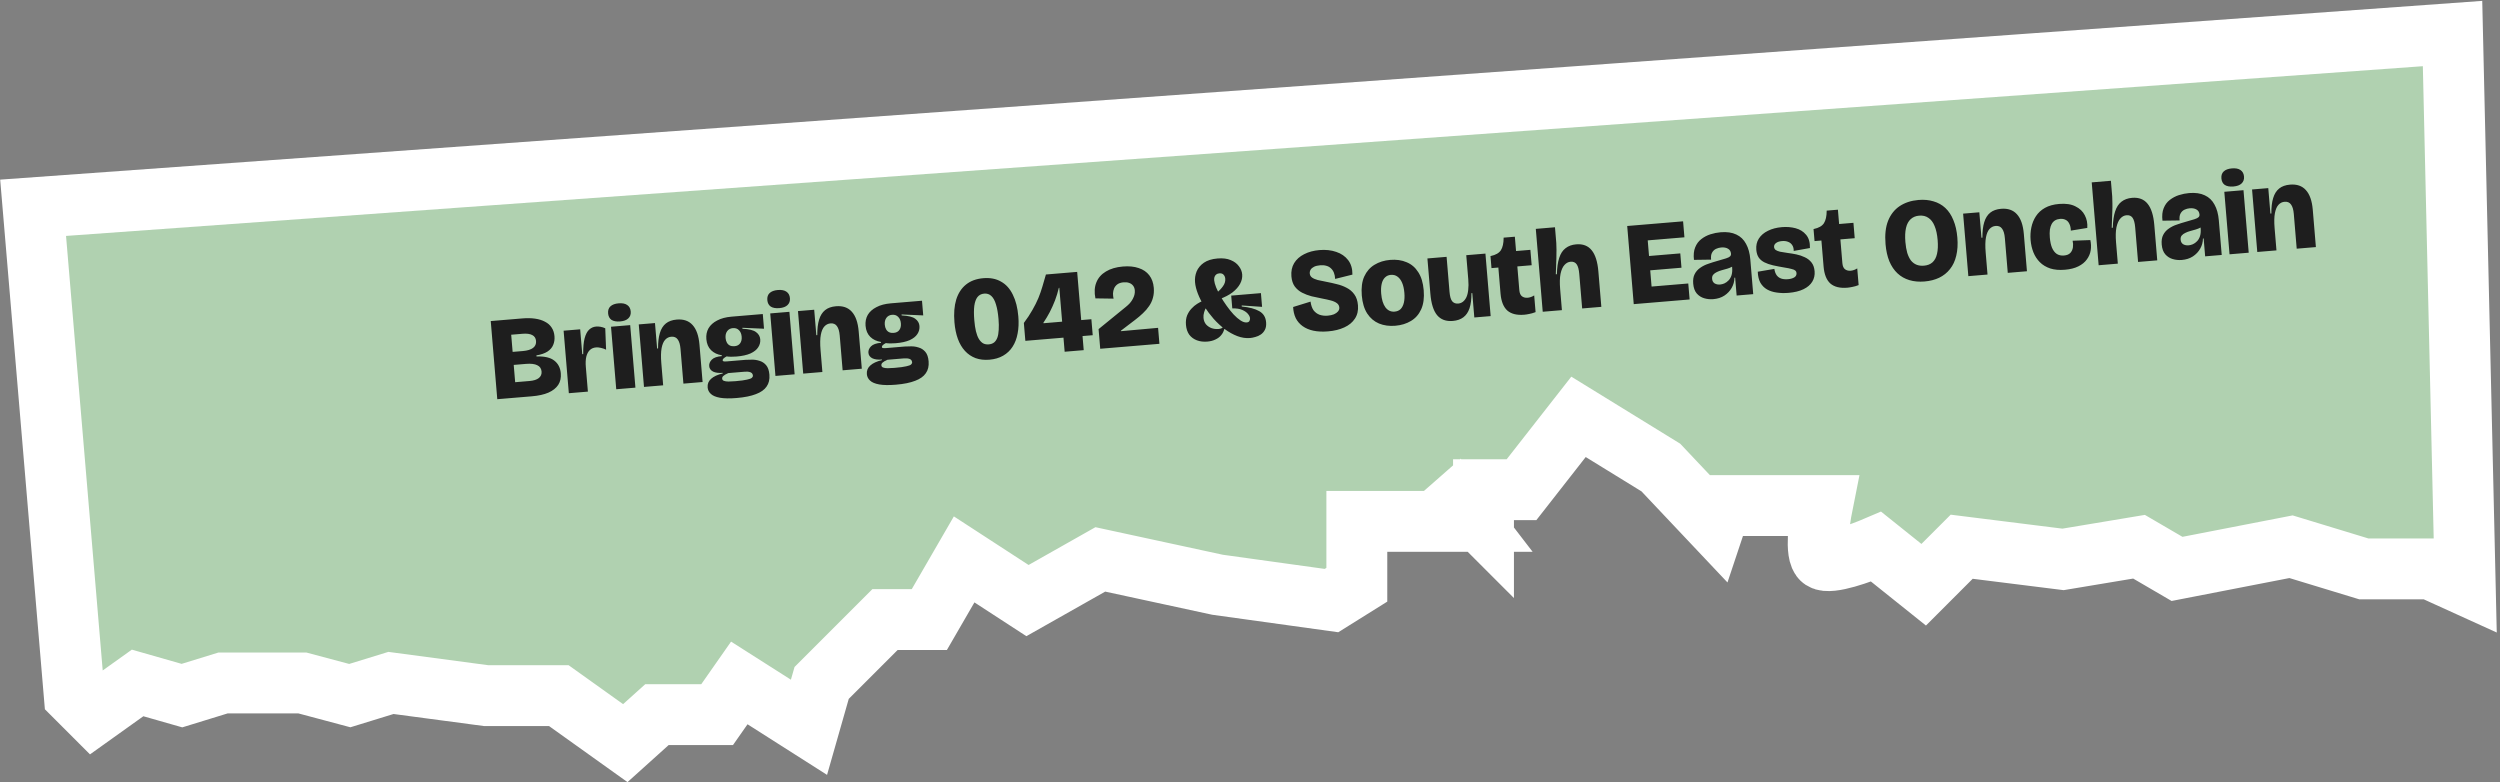 <svg width="505" height="158" viewBox="0 0 505 158" fill="none" xmlns="http://www.w3.org/2000/svg">
<rect x="0" y="0" width="505" height="158" fill="#808080" stroke="none"/>
<path d="M15.004 140.514L6.688 41.97L495.414 6.776L497.973 118.118L490.936 114.918H477.503L462.79 110.439L439.761 114.918L432.084 110.439L416.732 112.998L396.262 110.439L388.585 118.118L378.99 110.439C376.005 111.719 369.65 114.022 368.115 112.998C366.58 111.975 367.475 105.32 368.115 102.12H347.645L346.365 105.96L335.491 94.442L318.859 84.203L307.344 98.921H299.668V105.96L290.712 97.001L297.109 105.32H274.08V118.118L268.962 121.317L245.933 118.118L222.265 112.998L207.552 121.317L194.758 112.998L187.721 125.157H178.765L165.971 137.954L163.413 146.913L149.339 137.954L144.862 144.353H132.707L126.31 150.112L112.877 140.514H98.164L78.973 137.954L70.657 140.514L61.062 137.954H45.069L36.753 140.514L27.797 137.954L18.842 144.353L15.004 140.514Z" fill="#B0D1B0" stroke="white" stroke-width="12.299"/>
<path d="M100.449 80.638L99.13 64.853L105.492 64.321C106.464 64.24 107.332 64.255 108.097 64.368C108.877 64.479 109.544 64.689 110.1 64.995C110.67 65.285 111.112 65.673 111.425 66.161C111.755 66.647 111.949 67.233 112.006 67.919C112.059 68.556 111.972 69.142 111.743 69.675C111.531 70.206 111.143 70.656 110.58 71.024C110.031 71.375 109.29 71.63 108.356 71.788L108.374 72.004C109.991 71.949 111.186 72.226 111.959 72.836C112.749 73.444 113.189 74.298 113.281 75.398C113.359 76.323 113.183 77.108 112.756 77.754C112.328 78.4 111.665 78.921 110.767 79.317C109.884 79.697 108.764 79.943 107.409 80.056L100.449 80.638ZM104.064 77.205L106.982 76.961C107.795 76.893 108.413 76.697 108.835 76.372C109.256 76.032 109.444 75.591 109.399 75.049C109.348 74.443 109.056 74.018 108.521 73.773C108.002 73.512 107.24 73.423 106.235 73.507L103.772 73.713L104.064 77.205ZM103.552 71.082L105.633 70.908C106.542 70.832 107.223 70.623 107.676 70.28C108.129 69.937 108.33 69.47 108.281 68.88C108.234 68.322 107.985 67.926 107.531 67.691C107.077 67.44 106.419 67.35 105.558 67.422L103.262 67.614L103.552 71.082ZM114.904 79.429L114.331 72.565L113.849 66.801L117.197 66.521L117.617 71.543L117.808 71.528C117.792 70.18 117.887 69.112 118.094 68.325C118.316 67.519 118.621 66.94 119.009 66.586C119.411 66.215 119.876 66.008 120.402 65.964C120.689 65.94 120.987 65.955 121.297 66.01C121.622 66.063 121.944 66.164 122.261 66.314L122.43 70.635C122.062 70.457 121.706 70.334 121.364 70.267C121.019 70.183 120.696 70.154 120.393 70.179C119.883 70.222 119.464 70.401 119.137 70.718C118.811 71.034 118.575 71.479 118.43 72.053C118.301 72.626 118.27 73.311 118.337 74.108L118.755 79.107L114.904 79.429ZM124.48 78.628L123.425 66L127.299 65.676L128.355 78.304L124.48 78.628ZM125.262 64.931C124.529 64.993 123.95 64.888 123.526 64.619C123.117 64.332 122.887 63.894 122.838 63.304C122.787 62.698 122.941 62.227 123.298 61.892C123.67 61.54 124.223 61.333 124.956 61.272C125.706 61.209 126.285 61.321 126.694 61.608C127.119 61.894 127.357 62.332 127.406 62.922C127.454 63.495 127.292 63.959 126.92 64.311C126.564 64.662 126.011 64.869 125.262 64.931ZM130.086 78.159L129.488 71.008L129.03 65.531L132.307 65.257L132.737 70.399L132.928 70.383C132.92 69.132 133.042 68.094 133.294 67.27C133.545 66.43 133.948 65.786 134.505 65.338C135.062 64.89 135.794 64.628 136.703 64.552C138.074 64.438 139.141 64.806 139.902 65.657C140.68 66.508 141.144 67.834 141.295 69.635L141.924 77.169L138.05 77.493L137.462 70.462C137.39 69.601 137.201 68.966 136.894 68.558C136.603 68.149 136.17 67.969 135.596 68.017C135.118 68.057 134.709 68.259 134.37 68.625C134.032 68.99 133.79 69.556 133.645 70.323C133.501 71.09 133.481 72.103 133.586 73.363L133.96 77.835L130.086 78.159ZM148.83 80.397C147.411 80.515 146.277 80.498 145.43 80.344C144.582 80.19 143.966 79.928 143.582 79.559C143.199 79.206 142.986 78.774 142.944 78.264C142.885 77.562 143.117 76.981 143.641 76.52C144.163 76.043 144.951 75.68 146.006 75.431L145.996 75.311C145.183 75.379 144.534 75.297 144.049 75.065C143.563 74.816 143.299 74.445 143.257 73.951C143.219 73.488 143.391 73.056 143.775 72.655C144.175 72.252 144.853 72.011 145.81 71.931L145.796 71.763C144.918 71.628 144.199 71.287 143.639 70.74C143.08 70.192 142.761 69.448 142.682 68.508C142.613 67.679 142.76 66.944 143.124 66.303C143.504 65.661 144.086 65.139 144.871 64.736C145.655 64.317 146.629 64.059 147.793 63.962L154.083 63.436L154.331 66.401L149.956 66.213L149.972 66.405C151.31 66.469 152.228 66.698 152.727 67.09C153.24 67.464 153.521 67.946 153.57 68.536C153.62 69.126 153.48 69.668 153.152 70.161C152.84 70.653 152.321 71.065 151.594 71.399C150.866 71.717 149.928 71.924 148.78 72.02C148.429 72.049 148.069 72.063 147.7 72.062C147.346 72.059 147.039 72.037 146.779 71.994C146.517 72.129 146.312 72.266 146.163 72.407C146.029 72.531 145.967 72.656 145.978 72.784C145.984 72.864 146.022 72.925 146.089 72.967C146.156 72.994 146.246 73.01 146.358 73.017C146.487 73.022 146.632 73.018 146.791 73.005L150.618 72.685C150.952 72.657 151.369 72.646 151.867 72.653C152.38 72.642 152.892 72.719 153.404 72.885C153.93 73.034 154.38 73.325 154.754 73.76C155.127 74.194 155.349 74.834 155.42 75.679C155.5 76.636 155.31 77.438 154.85 78.087C154.407 78.734 153.687 79.244 152.69 79.616C151.695 80.004 150.408 80.265 148.83 80.397ZM148.546 77.001C149.614 76.911 150.4 76.805 150.904 76.683C151.409 76.576 151.735 76.453 151.884 76.312C152.033 76.171 152.101 76.021 152.087 75.861C152.069 75.638 151.99 75.468 151.852 75.351C151.714 75.234 151.547 75.16 151.352 75.128C151.155 75.08 150.961 75.064 150.77 75.08C150.593 75.079 150.449 75.083 150.337 75.093L147.108 75.363C146.613 75.581 146.276 75.777 146.098 75.953C145.935 76.111 145.861 76.286 145.877 76.477C145.896 76.7 146.013 76.851 146.228 76.929C146.46 77.022 146.769 77.069 147.155 77.069C147.556 77.067 148.02 77.044 148.546 77.001ZM148.365 69.935C148.875 69.892 149.252 69.7 149.497 69.359C149.757 69.016 149.864 68.565 149.817 68.007C149.771 67.449 149.59 67.015 149.275 66.704C148.958 66.377 148.545 66.235 148.035 66.278C147.541 66.319 147.157 66.528 146.883 66.904C146.624 67.263 146.518 67.721 146.565 68.279C146.595 68.646 146.686 68.96 146.836 69.22C146.986 69.48 147.187 69.672 147.438 69.796C147.705 69.918 148.014 69.964 148.365 69.935ZM156.641 75.938L155.586 63.31L159.46 62.986L160.516 75.614L156.641 75.938ZM157.423 62.241C156.69 62.303 156.111 62.198 155.687 61.929C155.278 61.642 155.048 61.203 154.999 60.614C154.949 60.008 155.102 59.537 155.459 59.202C155.831 58.85 156.384 58.643 157.117 58.582C157.867 58.519 158.446 58.631 158.855 58.918C159.281 59.204 159.518 59.642 159.567 60.231C159.615 60.806 159.453 61.269 159.081 61.621C158.725 61.972 158.173 62.178 157.423 62.241ZM162.247 75.469L161.649 68.318L161.191 62.841L164.468 62.567L164.898 67.709L165.089 67.693C165.081 66.442 165.203 65.404 165.455 64.58C165.706 63.74 166.11 63.096 166.666 62.648C167.223 62.2 167.956 61.938 168.864 61.862C170.236 61.748 171.302 62.116 172.064 62.967C172.841 63.818 173.305 65.144 173.456 66.945L174.085 74.479L170.211 74.803L169.623 67.772C169.551 66.91 169.362 66.276 169.055 65.868C168.764 65.459 168.331 65.278 167.757 65.326C167.279 65.367 166.87 65.569 166.532 65.935C166.193 66.3 165.951 66.866 165.806 67.633C165.662 68.4 165.642 69.413 165.747 70.673L166.121 75.145L162.247 75.469ZM180.991 77.707C179.572 77.825 178.438 77.808 177.591 77.654C176.743 77.5 176.127 77.238 175.743 76.869C175.36 76.516 175.147 76.084 175.105 75.574C175.046 74.872 175.279 74.291 175.802 73.83C176.324 73.352 177.113 72.989 178.167 72.741L178.157 72.621C177.344 72.689 176.695 72.607 176.21 72.374C175.724 72.126 175.46 71.755 175.419 71.261C175.38 70.798 175.553 70.366 175.936 69.965C176.336 69.562 177.015 69.321 177.971 69.241L177.957 69.073C177.079 68.938 176.36 68.597 175.8 68.05C175.241 67.502 174.922 66.758 174.843 65.818C174.774 64.989 174.921 64.254 175.285 63.613C175.665 62.971 176.247 62.449 177.033 62.046C177.816 61.627 178.79 61.369 179.954 61.272L186.244 60.746L186.492 63.711L182.117 63.523L182.133 63.715C183.471 63.779 184.39 64.008 184.888 64.399C185.401 64.774 185.682 65.256 185.731 65.846C185.781 66.436 185.641 66.978 185.313 67.471C185.001 67.962 184.482 68.375 183.755 68.709C183.027 69.027 182.089 69.234 180.941 69.33C180.59 69.359 180.23 69.373 179.861 69.372C179.507 69.369 179.2 69.347 178.94 69.304C178.678 69.439 178.473 69.576 178.324 69.717C178.19 69.841 178.128 69.966 178.139 70.094C178.146 70.174 178.183 70.235 178.251 70.277C178.317 70.304 178.407 70.32 178.52 70.327C178.648 70.332 178.793 70.328 178.952 70.315L182.779 69.995C183.114 69.967 183.53 69.956 184.028 69.962C184.541 69.952 185.054 70.029 185.565 70.195C186.091 70.344 186.541 70.635 186.915 71.07C187.288 71.504 187.51 72.144 187.581 72.989C187.661 73.945 187.471 74.748 187.011 75.397C186.568 76.044 185.848 76.554 184.851 76.926C183.856 77.314 182.569 77.575 180.991 77.707ZM180.707 74.31C181.775 74.221 182.561 74.115 183.065 73.993C183.57 73.886 183.896 73.763 184.045 73.622C184.194 73.481 184.262 73.331 184.248 73.171C184.23 72.948 184.151 72.778 184.013 72.661C183.875 72.544 183.708 72.47 183.513 72.438C183.316 72.39 183.122 72.374 182.931 72.39C182.754 72.389 182.61 72.393 182.498 72.402L179.27 72.672C178.774 72.891 178.437 73.087 178.259 73.263C178.096 73.421 178.022 73.596 178.038 73.787C178.057 74.01 178.174 74.161 178.389 74.239C178.622 74.332 178.931 74.379 179.316 74.379C179.717 74.377 180.181 74.354 180.707 74.31ZM180.526 67.245C181.036 67.202 181.413 67.01 181.658 66.669C181.918 66.326 182.025 65.875 181.978 65.317C181.932 64.759 181.751 64.325 181.436 64.014C181.12 63.687 180.706 63.545 180.196 63.588C179.702 63.629 179.318 63.838 179.044 64.214C178.785 64.573 178.679 65.031 178.726 65.589C178.756 65.956 178.847 66.269 178.997 66.53C179.147 66.79 179.348 66.982 179.599 67.106C179.866 67.228 180.175 67.274 180.526 67.245ZM199.859 72.66C198.823 72.747 197.891 72.64 197.063 72.34C196.233 72.024 195.518 71.538 194.918 70.882C194.317 70.226 193.84 69.415 193.486 68.449C193.131 67.467 192.902 66.354 192.798 65.111C192.648 63.325 192.769 61.789 193.159 60.504C193.565 59.218 194.228 58.207 195.145 57.472C196.063 56.737 197.224 56.311 198.627 56.194C200.014 56.078 201.205 56.307 202.201 56.882C203.211 57.44 204.007 58.321 204.589 59.524C205.186 60.711 205.558 62.181 205.704 63.935C205.81 65.194 205.761 66.338 205.558 67.367C205.371 68.394 205.028 69.29 204.53 70.054C204.047 70.801 203.414 71.4 202.633 71.85C201.852 72.301 200.927 72.571 199.859 72.66ZM199.721 69.565C200.151 69.529 200.51 69.403 200.797 69.186C201.082 68.953 201.304 68.63 201.462 68.215C201.619 67.785 201.711 67.255 201.739 66.627C201.783 65.997 201.77 65.267 201.701 64.438C201.602 63.258 201.432 62.285 201.192 61.518C200.965 60.735 200.652 60.159 200.252 59.791C199.868 59.421 199.381 59.261 198.791 59.311C198.233 59.358 197.787 59.587 197.452 60.001C197.133 60.413 196.918 61.009 196.807 61.789C196.711 62.568 196.712 63.539 196.81 64.703C196.88 65.548 196.99 66.285 197.139 66.915C197.287 67.529 197.482 68.042 197.725 68.456C197.967 68.853 198.249 69.15 198.571 69.348C198.907 69.529 199.29 69.601 199.721 69.565ZM207.121 68.85L206.819 65.238C207.512 64.313 208.089 63.438 208.55 62.613C209.027 61.786 209.426 60.99 209.747 60.225C210.068 59.443 210.34 58.666 210.564 57.893C210.803 57.102 211.04 56.287 211.275 55.449L217.589 54.921L218.91 70.73L215.06 71.052L213.98 58.137L213.885 58.145C213.684 59.012 213.426 59.861 213.11 60.69C212.793 61.503 212.441 62.288 212.054 63.042C211.666 63.781 211.237 64.499 210.765 65.197L210.773 65.293L220.459 64.483L220.729 67.712L207.121 68.85ZM222.245 70.451L221.913 66.481L227.415 61.998C227.731 61.747 228.007 61.491 228.242 61.231C228.475 60.954 228.669 60.673 228.821 60.388C228.974 60.102 229.087 59.819 229.16 59.54C229.232 59.245 229.255 58.946 229.23 58.643C229.199 58.277 229.085 57.965 228.887 57.709C228.689 57.452 228.424 57.266 228.093 57.149C227.778 57.031 227.406 56.99 226.975 57.026C226.465 57.068 226.05 57.199 225.731 57.419C225.429 57.637 225.203 57.913 225.054 58.246C224.92 58.562 224.844 58.906 224.827 59.277C224.824 59.63 224.862 59.98 224.939 60.327L221.274 60.272C221.026 59.041 221.089 57.968 221.462 57.053C221.834 56.123 222.479 55.387 223.397 54.844C224.314 54.286 225.457 53.95 226.829 53.835C228.056 53.732 229.117 53.836 230.01 54.147C230.917 54.44 231.632 54.926 232.155 55.605C232.677 56.284 232.98 57.126 233.064 58.13C233.125 58.863 233.069 59.535 232.895 60.143C232.737 60.75 232.479 61.31 232.12 61.822C231.778 62.332 231.361 62.816 230.869 63.275C230.394 63.732 229.869 64.177 229.295 64.611L226.419 66.802L226.427 66.898L233.933 66.222L234.203 69.45L222.245 70.451ZM252.527 68.279C251.666 68.351 250.804 68.222 249.942 67.893C249.079 67.564 248.238 67.096 247.416 66.491C246.611 65.884 245.854 65.184 245.146 64.393C244.453 63.6 243.83 62.769 243.275 61.9C242.737 61.03 242.304 60.175 241.977 59.335C241.65 58.496 241.457 57.725 241.399 57.023C241.333 56.242 241.441 55.511 241.721 54.829C242.016 54.13 242.505 53.543 243.187 53.069C243.886 52.593 244.802 52.307 245.934 52.213C247.002 52.123 247.894 52.233 248.611 52.543C249.325 52.836 249.874 53.248 250.255 53.778C250.651 54.291 250.874 54.842 250.923 55.432C250.977 56.07 250.837 56.7 250.503 57.322C250.17 57.944 249.656 58.524 248.963 59.064C248.268 59.588 247.399 60.038 246.354 60.414L245.744 59.165C246.286 58.734 246.722 58.28 247.051 57.803C247.397 57.325 247.547 56.822 247.503 56.296C247.477 55.977 247.366 55.714 247.172 55.505C246.993 55.279 246.704 55.183 246.305 55.216C246.034 55.239 245.816 55.321 245.652 55.464C245.487 55.606 245.373 55.784 245.311 55.998C245.263 56.194 245.249 56.404 245.267 56.628C245.298 56.994 245.426 57.465 245.65 58.041C245.89 58.599 246.189 59.208 246.55 59.868C246.924 60.511 247.339 61.151 247.794 61.787C248.248 62.423 248.714 63.002 249.191 63.525C249.667 64.031 250.134 64.433 250.593 64.732C251.051 65.031 251.464 65.165 251.831 65.134C252.102 65.112 252.286 65.016 252.385 64.847C252.482 64.662 252.522 64.474 252.506 64.283C252.483 64.012 252.347 63.726 252.097 63.426C251.846 63.11 251.462 62.837 250.945 62.607C250.428 62.377 249.753 62.273 248.92 62.295L248.704 59.712L254.707 59.21L254.939 61.984L250.821 61.702L250.839 61.918C252.361 62.063 253.535 62.374 254.361 62.851C255.202 63.311 255.666 64.059 255.753 65.095C255.804 65.701 255.725 66.205 255.518 66.608C255.311 67.011 255.033 67.331 254.683 67.569C254.334 67.807 253.963 67.974 253.569 68.071C253.177 68.184 252.83 68.254 252.527 68.279ZM243.869 69.003C243.104 69.067 242.406 68.981 241.776 68.745C241.147 68.508 240.634 68.134 240.237 67.621C239.856 67.091 239.632 66.427 239.565 65.63C239.505 64.913 239.581 64.28 239.792 63.733C240.019 63.184 240.317 62.717 240.687 62.333C241.054 61.933 241.437 61.612 241.834 61.37C242.246 61.111 242.608 60.92 242.918 60.798L243.694 62.01C243.496 62.331 243.341 62.689 243.23 63.084C243.117 63.463 243.076 63.835 243.107 64.202C243.149 64.712 243.314 65.148 243.601 65.509C243.903 65.853 244.278 66.111 244.726 66.282C245.172 66.438 245.642 66.495 246.137 66.453C246.36 66.435 246.549 66.395 246.705 66.334C246.859 66.256 247.019 66.155 247.185 66.028L247.486 66.461L247.295 66.477C247.188 66.935 246.982 67.346 246.675 67.709C246.384 68.07 245.999 68.359 245.519 68.576C245.057 68.808 244.507 68.95 243.869 69.003ZM268.271 66.938C267.155 67.031 266.164 66.986 265.298 66.801C264.447 66.616 263.723 66.307 263.125 65.875C262.527 65.444 262.064 64.904 261.737 64.257C261.425 63.593 261.25 62.845 261.213 62.013L264.734 60.924C264.827 61.655 265.029 62.24 265.338 62.68C265.663 63.102 266.073 63.405 266.57 63.588C267.066 63.755 267.609 63.814 268.199 63.765C268.677 63.725 269.095 63.634 269.452 63.492C269.808 63.333 270.081 63.142 270.271 62.917C270.476 62.675 270.566 62.411 270.542 62.124C270.51 61.741 270.341 61.442 270.034 61.227C269.725 60.996 269.309 60.814 268.784 60.681C268.275 60.547 267.694 60.419 267.042 60.297C266.34 60.163 265.637 60.014 264.933 59.848C264.243 59.664 263.605 59.421 263.018 59.117C262.43 58.813 261.938 58.396 261.54 57.867C261.159 57.337 260.934 56.658 260.864 55.829C260.779 54.808 260.961 53.918 261.412 53.158C261.878 52.396 262.55 51.794 263.428 51.352C264.321 50.892 265.357 50.612 266.537 50.513C267.781 50.409 268.907 50.532 269.916 50.881C270.923 51.214 271.723 51.766 272.318 52.535C272.912 53.304 273.202 54.283 273.189 55.472L269.698 56.342C269.674 55.863 269.59 55.444 269.448 55.087C269.306 54.729 269.105 54.433 268.844 54.198C268.6 53.962 268.297 53.794 267.935 53.696C267.572 53.582 267.152 53.545 266.673 53.585C266.179 53.626 265.77 53.724 265.446 53.88C265.138 54.034 264.905 54.23 264.748 54.468C264.608 54.705 264.549 54.967 264.573 55.254C264.601 55.589 264.752 55.857 265.026 56.059C265.3 56.261 265.683 56.429 266.176 56.565C266.668 56.684 267.248 56.804 267.916 56.925C268.618 57.059 269.321 57.217 270.027 57.398C270.747 57.563 271.418 57.812 272.04 58.145C272.661 58.463 273.171 58.902 273.571 59.462C273.987 60.022 274.233 60.756 274.309 61.664C274.397 62.717 274.191 63.617 273.692 64.365C273.208 65.112 272.495 65.702 271.552 66.134C270.624 66.565 269.531 66.833 268.271 66.938ZM281.855 65.802C280.643 65.903 279.547 65.754 278.566 65.354C277.584 64.939 276.79 64.267 276.182 63.338C275.573 62.394 275.207 61.18 275.083 59.697C274.954 58.151 275.119 56.868 275.58 55.85C276.056 54.815 276.744 54.027 277.646 53.486C278.563 52.927 279.619 52.598 280.815 52.498C282.059 52.394 283.164 52.551 284.13 52.968C285.11 53.367 285.897 54.04 286.49 54.986C287.098 55.914 287.464 57.128 287.589 58.627C287.719 60.173 287.545 61.464 287.07 62.5C286.609 63.518 285.92 64.298 285.002 64.84C284.1 65.381 283.051 65.702 281.855 65.802ZM281.713 62.948C282.207 62.906 282.61 62.736 282.922 62.437C283.233 62.122 283.454 61.686 283.584 61.13C283.714 60.573 283.748 59.92 283.685 59.17C283.616 58.341 283.462 57.656 283.224 57.114C282.985 56.556 282.669 56.14 282.277 55.868C281.901 55.594 281.458 55.479 280.947 55.522C280.469 55.562 280.075 55.739 279.764 56.054C279.452 56.353 279.23 56.781 279.1 57.338C278.97 57.895 278.937 58.556 279.001 59.321C279.103 60.533 279.388 61.456 279.859 62.091C280.345 62.725 280.963 63.01 281.713 62.948ZM293.464 64.831C292.092 64.945 291.032 64.553 290.282 63.652C289.549 62.75 289.099 61.31 288.934 59.333L288.338 52.206L292.213 51.882L292.804 58.961C292.882 59.886 293.063 60.521 293.349 60.867C293.651 61.211 294.049 61.362 294.543 61.321C294.894 61.291 295.205 61.177 295.478 60.978C295.765 60.761 296.004 60.46 296.197 60.075C296.388 59.673 296.515 59.173 296.577 58.574C296.655 57.973 296.66 57.258 296.591 56.429L296.183 51.55L300.057 51.226L300.637 58.162L301.113 63.854L297.812 64.13L297.401 59.203L297.233 59.217C297.24 60.453 297.109 61.475 296.839 62.285C296.568 63.078 296.153 63.683 295.594 64.099C295.035 64.515 294.325 64.759 293.464 64.831ZM307.897 63.575C306.414 63.7 305.274 63.417 304.478 62.729C303.697 62.024 303.239 60.874 303.106 59.28L302.668 54.042L301.281 54.158L301.077 51.719L301.149 51.713C302.127 51.502 302.801 51.117 303.172 50.556C303.541 49.979 303.728 49.145 303.733 48.053L303.729 48.005L306.001 47.815L306.243 50.709L309.137 50.467L309.397 53.576L306.503 53.818L306.903 58.601C306.953 59.207 307.133 59.625 307.441 59.856C307.765 60.086 308.143 60.183 308.573 60.147C308.797 60.128 309.025 60.077 309.259 59.993C309.493 59.91 309.709 59.803 309.907 59.674L310.189 63.047C309.706 63.231 309.275 63.356 308.895 63.42C308.516 63.499 308.184 63.551 307.897 63.575ZM311.631 62.974L311.074 56.301L310.232 46.232L314.106 45.908L314.37 49.065C314.398 49.4 314.412 49.849 314.411 50.411C314.424 50.956 314.417 51.542 314.389 52.171C314.377 52.798 314.356 53.402 314.324 53.982C314.307 54.546 314.29 55.021 314.274 55.407L314.49 55.389C314.522 54.054 314.68 52.957 314.961 52.099C315.241 51.224 315.668 50.57 316.242 50.137C316.815 49.688 317.531 49.427 318.392 49.355C319.748 49.242 320.793 49.644 321.528 50.562C322.262 51.464 322.71 52.888 322.872 54.833L323.47 61.984L319.596 62.308L319.012 55.324C318.937 54.431 318.763 53.788 318.489 53.393C318.215 52.999 317.807 52.824 317.265 52.869C316.787 52.909 316.372 53.129 316.02 53.527C315.666 53.91 315.403 54.502 315.229 55.303C315.071 56.103 315.044 57.125 315.148 58.369L315.506 62.65L311.631 62.974ZM330.015 61.436L328.695 45.651L332.57 45.327L333.889 61.112L330.015 61.436ZM332.909 61.194L332.639 57.966L341.033 57.264L341.303 60.492L332.909 61.194ZM332.365 54.689L332.123 51.795L339.418 51.185L339.659 54.079L332.365 54.689ZM331.859 48.638L331.589 45.409L339.984 44.707L340.254 47.936L331.859 48.638ZM346.094 60.429C345.456 60.482 344.841 60.421 344.248 60.246C343.656 60.071 343.155 59.751 342.747 59.288C342.338 58.808 342.098 58.146 342.027 57.301C341.962 56.52 342.061 55.877 342.324 55.373C342.585 54.854 342.959 54.429 343.445 54.099C343.93 53.754 344.47 53.484 345.064 53.29C345.656 53.08 346.243 52.894 346.823 52.733C347.639 52.504 348.25 52.325 348.657 52.194C349.063 52.064 349.333 51.929 349.466 51.789C349.615 51.649 349.68 51.467 349.661 51.243C349.623 50.781 349.418 50.445 349.047 50.235C348.692 50.024 348.236 49.942 347.678 49.988C347.327 50.018 346.982 50.111 346.641 50.268C346.301 50.425 346.034 50.68 345.838 51.033C345.642 51.371 345.577 51.842 345.643 52.446L342.179 52.495C342.064 51.493 342.146 50.652 342.426 49.97C342.705 49.272 343.116 48.716 343.659 48.301C344.217 47.869 344.832 47.545 345.505 47.328C346.193 47.11 346.88 46.972 347.565 46.915C348.825 46.81 349.881 46.962 350.734 47.372C351.586 47.767 352.241 48.394 352.698 49.255C353.17 50.099 353.459 51.151 353.564 52.41L353.752 54.658C353.796 55.184 353.84 55.719 353.886 56.261C353.93 56.787 353.974 57.313 354.018 57.839C354.062 58.365 354.106 58.892 354.15 59.418L350.801 59.698C350.753 59.124 350.705 58.542 350.655 57.952C350.606 57.362 350.554 56.74 350.5 56.086L350.356 56.098C350.352 56.821 350.168 57.503 349.804 58.143C349.455 58.767 348.961 59.29 348.322 59.712C347.698 60.118 346.955 60.357 346.094 60.429ZM347.46 57.472C347.731 57.45 348.014 57.378 348.309 57.257C348.619 57.119 348.899 56.919 349.15 56.657C349.417 56.394 349.621 56.047 349.762 55.618C349.901 55.173 349.945 54.639 349.893 54.018L349.845 53.444L350.485 53.318C350.375 53.536 350.173 53.721 349.881 53.874C349.605 54.026 349.287 54.157 348.927 54.267C348.565 54.362 348.196 54.465 347.82 54.576C347.459 54.671 347.124 54.795 346.816 54.949C346.506 55.088 346.257 55.269 346.067 55.494C345.891 55.701 345.818 55.98 345.848 56.331C345.882 56.745 346.053 57.052 346.358 57.252C346.678 57.434 347.046 57.507 347.46 57.472ZM361.28 59.158C360.435 59.229 359.639 59.207 358.89 59.093C358.16 58.994 357.508 58.784 356.935 58.462C356.378 58.139 355.931 57.687 355.593 57.105C355.27 56.506 355.096 55.766 355.071 54.885L358.419 54.316C358.495 54.84 358.651 55.268 358.888 55.602C359.123 55.919 359.43 56.142 359.81 56.271C360.191 56.4 360.644 56.442 361.17 56.398C361.664 56.357 362.08 56.242 362.417 56.053C362.769 55.847 362.929 55.544 362.896 55.146C362.878 54.938 362.8 54.776 362.662 54.66C362.523 54.527 362.273 54.419 361.913 54.337C361.567 54.237 361.061 54.135 360.394 54.031C359.563 53.891 358.813 53.745 358.142 53.593C357.471 53.44 356.892 53.24 356.405 52.991C355.919 52.743 355.539 52.422 355.265 52.027C354.99 51.617 354.826 51.1 354.774 50.478C354.701 49.602 354.87 48.841 355.282 48.196C355.708 47.534 356.323 47.009 357.125 46.621C357.926 46.217 358.869 45.969 359.953 45.879C360.926 45.797 361.847 45.873 362.718 46.105C363.588 46.337 364.291 46.776 364.827 47.422C365.378 48.066 365.638 48.96 365.605 50.102L362.33 50.689C362.339 50.223 362.243 49.838 362.041 49.533C361.838 49.213 361.562 48.988 361.214 48.856C360.864 48.709 360.45 48.655 359.972 48.695C359.43 48.74 359.016 48.879 358.73 49.112C358.459 49.327 358.337 49.587 358.362 49.889C358.382 50.129 358.487 50.328 358.677 50.489C358.882 50.633 359.181 50.752 359.574 50.848C359.982 50.926 360.503 51.011 361.137 51.102C361.688 51.169 362.266 51.265 362.871 51.391C363.475 51.517 364.045 51.71 364.581 51.97C365.115 52.215 365.562 52.563 365.92 53.014C366.279 53.466 366.489 54.059 366.551 54.792C366.616 55.573 366.458 56.277 366.077 56.903C365.696 57.529 365.104 58.036 364.301 58.424C363.499 58.812 362.492 59.057 361.28 59.158ZM373.153 58.117C371.67 58.241 370.531 57.959 369.735 57.271C368.953 56.566 368.496 55.416 368.363 53.822L367.925 48.584L366.538 48.7L366.334 46.26L366.405 46.254C367.383 46.044 368.058 45.658 368.428 45.098C368.797 44.521 368.985 43.686 368.99 42.594L368.986 42.546L371.258 42.356L371.5 45.25L374.393 45.008L374.653 48.117L371.759 48.359L372.159 53.143C372.21 53.749 372.389 54.167 372.698 54.398C373.022 54.628 373.399 54.725 373.83 54.689C374.053 54.67 374.282 54.619 374.515 54.535C374.749 54.451 374.965 54.345 375.163 54.216L375.445 57.588C374.963 57.773 374.532 57.898 374.152 57.961C373.773 58.041 373.44 58.093 373.153 58.117ZM388.758 56.86C387.641 56.953 386.622 56.862 385.7 56.586C384.778 56.31 383.977 55.855 383.298 55.221C382.619 54.588 382.069 53.775 381.649 52.782C381.245 51.789 380.988 50.63 380.877 49.307C380.72 47.425 380.893 45.853 381.398 44.591C381.917 43.311 382.701 42.322 383.751 41.624C384.816 40.925 386.075 40.515 387.526 40.394C388.642 40.3 389.653 40.392 390.559 40.67C391.48 40.93 392.28 41.377 392.959 42.01C393.638 42.644 394.181 43.465 394.586 44.475C395.006 45.468 395.273 46.642 395.386 47.997C395.501 49.368 395.426 50.586 395.162 51.652C394.914 52.717 394.491 53.619 393.895 54.359C393.315 55.098 392.585 55.681 391.705 56.108C390.84 56.517 389.858 56.768 388.758 56.86ZM388.635 53.667C389.353 53.607 389.928 53.383 390.361 52.993C390.809 52.586 391.114 52.015 391.277 51.279C391.455 50.525 391.498 49.598 391.406 48.498C391.309 47.334 391.101 46.38 390.782 45.636C390.479 44.891 390.064 44.348 389.538 44.006C389.026 43.648 388.403 43.499 387.67 43.56C386.968 43.619 386.394 43.86 385.948 44.282C385.5 44.689 385.188 45.277 385.012 46.047C384.835 46.816 384.794 47.759 384.887 48.875C384.958 49.72 385.083 50.456 385.264 51.083C385.461 51.709 385.713 52.226 386.02 52.634C386.342 53.024 386.718 53.306 387.15 53.478C387.582 53.651 388.077 53.714 388.635 53.667ZM397.605 55.783L397.007 48.632L396.549 43.155L399.826 42.881L400.255 48.023L400.447 48.007C400.438 46.755 400.56 45.718 400.813 44.894C401.064 44.054 401.467 43.41 402.024 42.962C402.581 42.514 403.313 42.252 404.222 42.176C405.593 42.061 406.66 42.43 407.421 43.281C408.199 44.131 408.663 45.457 408.814 47.259L409.443 54.793L405.569 55.117L404.981 48.085C404.909 47.224 404.72 46.59 404.413 46.182C404.121 45.773 403.689 45.592 403.115 45.64C402.637 45.68 402.228 45.883 401.889 46.249C401.551 46.614 401.309 47.18 401.164 47.947C401.02 48.714 401 49.727 401.105 50.986L401.479 55.459L397.605 55.783ZM417.113 54.488C415.981 54.583 414.995 54.497 414.153 54.23C413.311 53.947 412.609 53.524 412.048 52.961C411.487 52.398 411.055 51.736 410.75 50.974C410.446 50.213 410.257 49.394 410.184 48.517C410.109 47.624 410.158 46.769 410.331 45.952C410.502 45.119 410.808 44.363 411.249 43.684C411.704 42.987 412.315 42.422 413.082 41.989C413.864 41.554 414.822 41.289 415.954 41.195C417.293 41.083 418.391 41.248 419.246 41.69C420.117 42.115 420.745 42.713 421.13 43.483C421.532 44.252 421.7 45.105 421.633 46.042L418.307 46.585C418.291 46.009 418.188 45.544 417.998 45.19C417.822 44.82 417.576 44.559 417.258 44.409C416.939 44.243 416.564 44.178 416.134 44.214C415.751 44.246 415.414 44.347 415.124 44.516C414.849 44.683 414.62 44.927 414.438 45.247C414.271 45.55 414.15 45.93 414.076 46.385C414.017 46.84 414.014 47.378 414.066 48C414.133 48.797 414.278 49.475 414.501 50.035C414.74 50.593 415.056 51.008 415.448 51.28C415.856 51.551 416.347 51.662 416.921 51.614C417.511 51.565 417.945 51.384 418.224 51.072C418.503 50.76 418.673 50.384 418.732 49.946C418.791 49.491 418.77 49.051 418.67 48.626L422.248 48.495C422.402 49.189 422.428 49.877 422.324 50.56C422.219 51.227 421.958 51.843 421.539 52.408C421.137 52.972 420.566 53.437 419.826 53.804C419.102 54.169 418.197 54.398 417.113 54.488ZM423.927 53.581L423.369 46.908L422.527 36.84L426.402 36.516L426.666 39.673C426.694 40.007 426.707 40.456 426.706 41.018C426.719 41.563 426.712 42.149 426.684 42.778C426.673 43.405 426.651 44.009 426.619 44.59C426.602 45.153 426.586 45.628 426.57 46.015L426.785 45.997C426.818 44.661 426.975 43.564 427.256 42.706C427.537 41.831 427.964 41.178 428.537 40.744C429.11 40.295 429.827 40.034 430.688 39.962C432.043 39.849 433.088 40.251 433.823 41.169C434.557 42.071 435.005 43.495 435.168 45.44L435.765 52.591L431.891 52.915L431.307 45.931C431.233 45.039 431.058 44.395 430.785 44C430.511 43.606 430.103 43.431 429.561 43.477C429.082 43.517 428.667 43.736 428.315 44.135C427.962 44.517 427.698 45.109 427.524 45.911C427.366 46.711 427.339 47.733 427.443 48.976L427.801 53.257L423.927 53.581ZM440.732 52.513C440.094 52.566 439.479 52.505 438.887 52.33C438.294 52.155 437.794 51.835 437.386 51.372C436.976 50.892 436.736 50.23 436.665 49.385C436.6 48.604 436.699 47.961 436.962 47.457C437.224 46.938 437.598 46.513 438.084 46.184C438.569 45.838 439.108 45.568 439.702 45.374C440.294 45.164 440.881 44.978 441.462 44.817C442.277 44.588 442.889 44.409 443.295 44.279C443.702 44.148 443.971 44.013 444.104 43.874C444.253 43.733 444.318 43.551 444.299 43.328C444.261 42.865 444.056 42.529 443.685 42.319C443.33 42.108 442.874 42.026 442.316 42.072C441.965 42.102 441.62 42.195 441.28 42.352C440.94 42.509 440.672 42.764 440.477 43.117C440.28 43.455 440.215 43.926 440.282 44.531L436.818 44.579C436.702 43.578 436.784 42.736 437.064 42.054C437.343 41.356 437.754 40.8 438.298 40.386C438.855 39.953 439.471 39.629 440.143 39.412C440.831 39.194 441.518 39.056 442.204 38.999C443.463 38.894 444.52 39.046 445.373 39.456C446.225 39.851 446.879 40.478 447.336 41.339C447.808 42.183 448.097 43.235 448.202 44.494L448.39 46.742C448.434 47.269 448.479 47.803 448.524 48.345C448.568 48.871 448.612 49.397 448.656 49.923C448.7 50.45 448.744 50.976 448.788 51.502L445.44 51.782C445.392 51.208 445.343 50.626 445.294 50.036C445.244 49.446 445.192 48.824 445.138 48.17L444.994 48.182C444.99 48.905 444.807 49.587 444.443 50.227C444.093 50.851 443.599 51.374 442.96 51.797C442.336 52.202 441.593 52.441 440.732 52.513ZM442.099 49.557C442.37 49.534 442.653 49.462 442.948 49.341C443.257 49.203 443.538 49.003 443.789 48.741C444.056 48.478 444.259 48.132 444.4 47.702C444.54 47.257 444.583 46.724 444.531 46.102L444.483 45.528L445.123 45.402C445.013 45.62 444.812 45.805 444.519 45.958C444.243 46.11 443.925 46.241 443.565 46.351C443.203 46.446 442.835 46.549 442.459 46.66C442.097 46.755 441.762 46.879 441.454 47.033C441.145 47.172 440.895 47.353 440.705 47.578C440.53 47.785 440.457 48.064 440.486 48.415C440.521 48.83 440.691 49.136 440.996 49.336C441.317 49.518 441.684 49.591 442.099 49.557ZM450.366 51.37L449.31 38.742L453.185 38.418L454.24 51.046L450.366 51.37ZM451.147 37.673C450.414 37.734 449.835 37.63 449.411 37.361C449.002 37.074 448.773 36.635 448.723 36.045C448.673 35.44 448.826 34.969 449.184 34.634C449.555 34.282 450.108 34.075 450.842 34.014C451.591 33.951 452.17 34.063 452.58 34.35C453.005 34.636 453.242 35.073 453.292 35.663C453.339 36.237 453.178 36.7 452.806 37.053C452.45 37.404 451.897 37.61 451.147 37.673ZM455.971 50.901L455.373 43.75L454.916 38.273L458.192 37.999L458.622 43.141L458.813 43.125C458.805 41.873 458.927 40.836 459.179 40.012C459.43 39.172 459.834 38.528 460.39 38.08C460.947 37.632 461.68 37.37 462.589 37.294C463.96 37.179 465.026 37.548 465.788 38.399C466.565 39.249 467.029 40.575 467.18 42.377L467.81 49.911L463.935 50.235L463.348 43.203C463.276 42.342 463.086 41.708 462.779 41.3C462.488 40.891 462.055 40.71 461.481 40.758C461.003 40.798 460.595 41.001 460.256 41.367C459.917 41.732 459.675 42.298 459.531 43.065C459.386 43.832 459.366 44.845 459.472 46.105L459.846 50.577L455.971 50.901Z" fill="#1E1E1E"/>
</svg>
